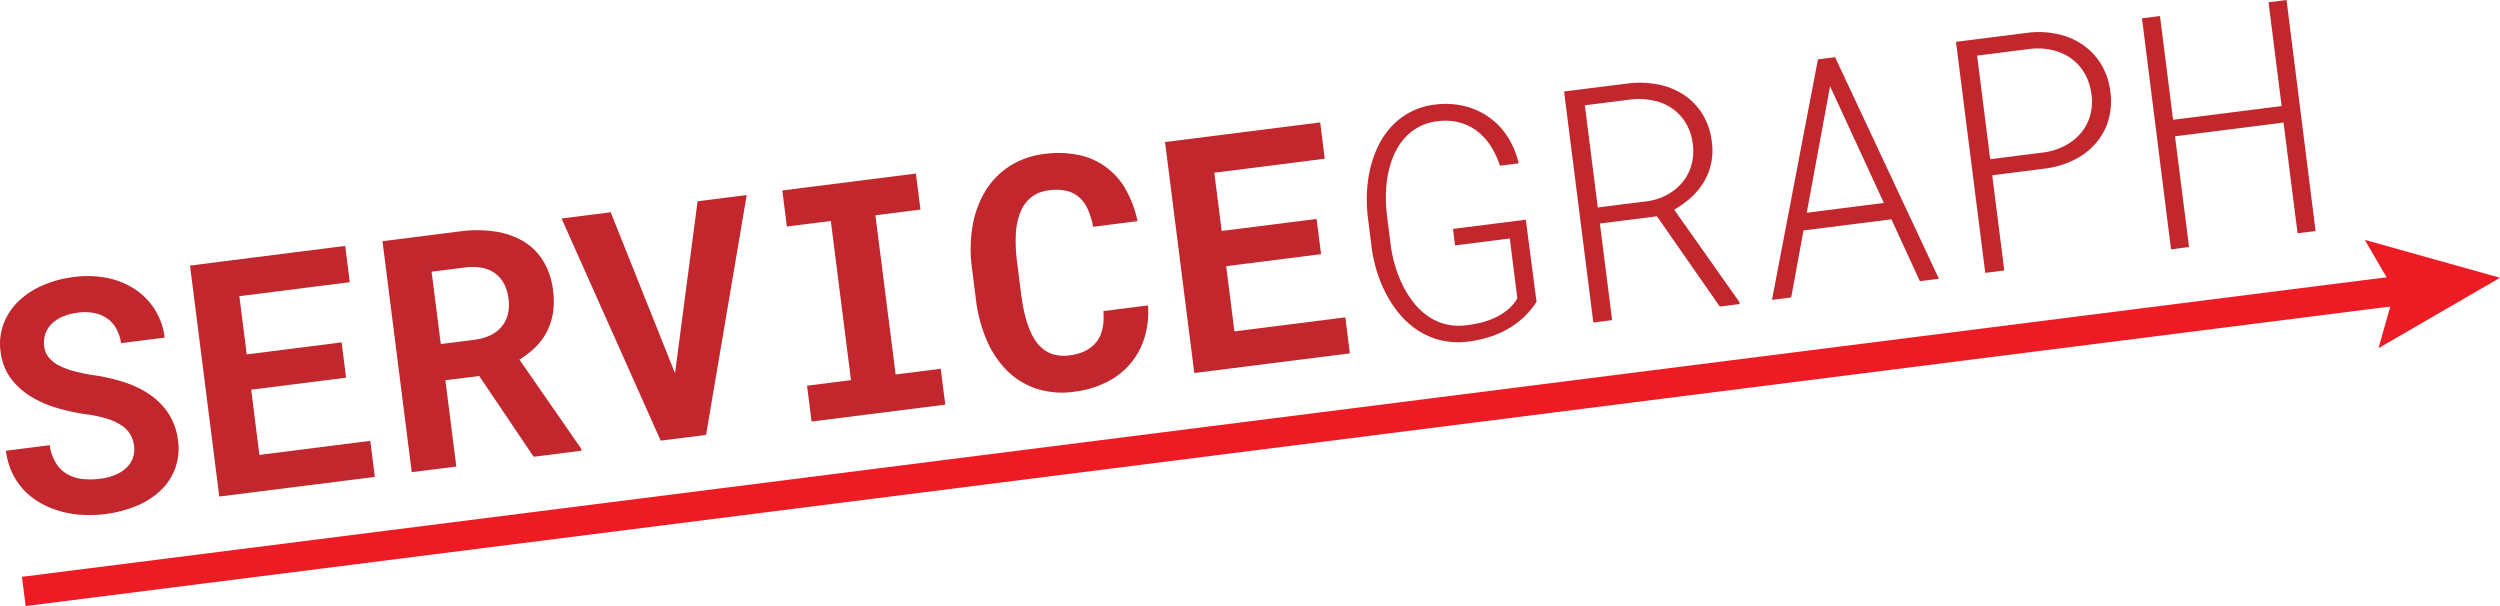 <svg id="Layer_1" data-name="Layer 1" xmlns="http://www.w3.org/2000/svg" viewBox="0 0 1526.49 370.06"><defs><style>.cls-1{fill:#c1272d;}.cls-2{fill:#ed1c24;}.cls-3{fill:none;stroke:#ed1c24;stroke-miterlimit:10;stroke-width:18px;}</style></defs><path class="cls-1" d="M118,310.11a19.14,19.14,0,0,0-2.21-6.91,16.79,16.79,0,0,0-5.23-5.59,33.38,33.38,0,0,0-8.9-4.19,78.77,78.77,0,0,0-13.2-2.8,121.21,121.21,0,0,1-18.38-4.07,64.85,64.85,0,0,1-15.93-7.24,42.53,42.53,0,0,1-11.79-11.1,34,34,0,0,1-5.89-15.8,34.75,34.75,0,0,1,1.73-16.65A37.29,37.29,0,0,1,47.06,222a49.26,49.26,0,0,1,14.79-9.9,68.38,68.38,0,0,1,19.42-5.26,61.41,61.41,0,0,1,20.6.64,47.65,47.65,0,0,1,16.88,7,40.91,40.91,0,0,1,17.9,29.38l-26.55,3.37a27.84,27.84,0,0,0-2.8-8.51,18.57,18.57,0,0,0-5.32-6.26,20.68,20.68,0,0,0-7.93-3.53,30.54,30.54,0,0,0-10.52-.29,32.64,32.64,0,0,0-9.47,2.53,21.3,21.3,0,0,0-6.66,4.58,15.74,15.74,0,0,0-3.69,6.18,16.62,16.62,0,0,0-.62,7.22,13.4,13.4,0,0,0,2.9,6.91,19.62,19.62,0,0,0,6.49,5,48.25,48.25,0,0,0,9.75,3.54,119.12,119.12,0,0,0,12.66,2.43,105.46,105.46,0,0,1,18.7,4.62,58,58,0,0,1,15.22,7.86,41.11,41.11,0,0,1,10.72,11.54,38.24,38.24,0,0,1,5.25,15.43A35,35,0,0,1,134.37,337a47,47,0,0,1-14.74,9.54,73.58,73.58,0,0,1-19.53,5.09,74.84,74.84,0,0,1-13.48.47A61.8,61.8,0,0,1,73.46,350a56.34,56.34,0,0,1-12.09-4.87,43.15,43.15,0,0,1-10.17-7.67,40.47,40.47,0,0,1-7.46-10.67,44.19,44.19,0,0,1-4-13.87l26.74-3.38a29.15,29.15,0,0,0,3.62,10.66,19.67,19.67,0,0,0,6.61,6.74A23.54,23.54,0,0,0,86,330.1,43.27,43.27,0,0,0,97.36,330a33.82,33.82,0,0,0,9.48-2.48,22,22,0,0,0,6.68-4.39,15.29,15.29,0,0,0,3.78-5.94A15.68,15.68,0,0,0,118,310.11Z" transform="translate(-36.12 -37.71)"/><path class="cls-1" d="M247.43,268.31l-57.93,7.34,5,39.82,67.72-8.58,2.79,22-95,12L152.14,199.86l94.75-12L249.7,210l-67.43,8.54,4.5,35.56,57.94-7.34Z" transform="translate(-36.12 -37.71)"/><path class="cls-1" d="M328.71,267.27l-20.64,2.61,6.68,52.7L287.52,326,269.66,185l47.27-6a76.46,76.46,0,0,1,21.57.08,47.24,47.24,0,0,1,17.25,6,35.71,35.71,0,0,1,12.05,12,44.34,44.34,0,0,1,6,17.95,48.73,48.73,0,0,1-.07,13.84A37,37,0,0,1,363,249.74a54.12,54.12,0,0,1-9.73,7.53l37.7,54.38.16,1.26-29.16,3.7Zm-23.44-19.48,20.16-2.55q11.52-1.47,17-8.12t4.22-16.82q-1.33-10.56-8.19-15.65t-18.76-3.58l-20.05,2.54Z" transform="translate(-36.12 -37.71)"/><path class="cls-1" d="M448.29,265.6l13.77-105,30-3.81L467.24,303.26l-27.71,3.51L379,171.12l30-3.81Z" transform="translate(-36.12 -37.71)"/><path class="cls-1" d="M513.8,154l81.57-10.33,2.79,22-27.52,3.49L583,266.36l27.52-3.49,2.77,21.9L531.67,295.1l-2.78-21.89,26.84-3.4-12.31-97.17L516.58,176Z" transform="translate(-36.12 -37.71)"/><path class="cls-1" d="M737.08,224.19A54.16,54.16,0,0,1,734.91,244a45.12,45.12,0,0,1-8.67,15.86,46.06,46.06,0,0,1-14.53,11.24,59.81,59.81,0,0,1-19.74,5.8,51.41,51.41,0,0,1-22.76-1.79,45.79,45.79,0,0,1-17.91-10.82,59.17,59.17,0,0,1-12.6-18.63A89.48,89.48,0,0,1,632,220.48l-2.4-19a85.06,85.06,0,0,1,.43-26.14,60.25,60.25,0,0,1,7.93-21.28,47.53,47.53,0,0,1,14.78-15,50,50,0,0,1,21.07-7.34,60.84,60.84,0,0,1,21.1.67,42.53,42.53,0,0,1,28.61,21.09,66.83,66.83,0,0,1,7.17,19.27l-27.13,3.43a46.22,46.22,0,0,0-3.29-10.8,21,21,0,0,0-5.36-7.34,18,18,0,0,0-7.77-3.84,29.93,29.93,0,0,0-10.52-.29A21.47,21.47,0,0,0,666,158a21.76,21.76,0,0,0-6.7,8.93,40.88,40.88,0,0,0-2.88,13.4,93.89,93.89,0,0,0,.74,17.48L659.58,217q2.64,20.84,9.77,30.07t19.81,7.63q10.67-1.35,16.14-7.81t4.56-19.23Z" transform="translate(-36.12 -37.71)"/><path class="cls-1" d="M842.77,192.89l-57.93,7.34,5,39.82,67.72-8.58,2.79,22-95,12L747.48,124.44l94.75-12L845,134.62l-67.43,8.55,4.5,35.55,57.94-7.34Z" transform="translate(-36.12 -37.71)"/><path class="cls-1" d="M974.33,222a50.36,50.36,0,0,1-8.12,9.69,52.42,52.42,0,0,1-10,7.22,56.58,56.58,0,0,1-11.45,4.79,77.45,77.45,0,0,1-12.46,2.62,46.78,46.78,0,0,1-15.79-.71A44.74,44.74,0,0,1,903,240.14a49.7,49.7,0,0,1-11.13-9.32,66.13,66.13,0,0,1-8.57-12.15,81.26,81.26,0,0,1-6.07-14,88.13,88.13,0,0,1-3.47-15l-2.5-19.76a92.31,92.31,0,0,1-.47-15A77.48,77.48,0,0,1,872.94,140a65.89,65.89,0,0,1,5-13.73,47.66,47.66,0,0,1,8.08-11.6,42.33,42.33,0,0,1,26.3-13.08,48.77,48.77,0,0,1,17.77.85,44,44,0,0,1,15.08,6.75,43.41,43.41,0,0,1,11.4,11.89,50.6,50.6,0,0,1,6.85,16.36L952,138.89a54.54,54.54,0,0,0-5.71-12.07,35,35,0,0,0-8.29-9.09,31.54,31.54,0,0,0-10.86-5.27,34.65,34.65,0,0,0-13.43-.71,31.51,31.51,0,0,0-11.91,3.82,32.39,32.39,0,0,0-8.77,7.32,38.48,38.48,0,0,0-5.95,9.8,57.91,57.91,0,0,0-3.47,11.47,70.65,70.65,0,0,0-1.26,12.17,94.08,94.08,0,0,0,.52,11.89l2.53,20a83.74,83.74,0,0,0,2.65,12,72.7,72.7,0,0,0,4.58,11.67,61.19,61.19,0,0,0,6.54,10.45,39.85,39.85,0,0,0,8.57,8.21,33.35,33.35,0,0,0,10.62,5,34.18,34.18,0,0,0,12.8.79,65.8,65.8,0,0,0,9-1.58,47.88,47.88,0,0,0,8.81-3.08,35.93,35.93,0,0,0,7.75-4.87,25.75,25.75,0,0,0,5.87-6.95L958,183.31l-33.42,4.24-1.28-10.08,44.47-5.63Z" transform="translate(-36.12 -37.71)"/><path class="cls-1" d="M1047.84,169.77,1013,174.18l7.48,59L1009,234.63,991.13,93.57l39.82-5a58,58,0,0,1,17.92.78,43.69,43.69,0,0,1,15.41,6.27,37.85,37.85,0,0,1,11.33,11.71,41.83,41.83,0,0,1,5.76,17.08,38.39,38.39,0,0,1-.46,13.15,37.32,37.32,0,0,1-4.43,11.24,41.46,41.46,0,0,1-7.72,9.4,57.82,57.82,0,0,1-10.41,7.52l39.82,56.38.16,1.26-12.11,1.53Zm-36.12-5.37,30.71-3.89a35.6,35.6,0,0,0,12-4.08,31.68,31.68,0,0,0,9.13-7.6,28.72,28.72,0,0,0,5.36-10.48,31.56,31.56,0,0,0,.82-12.6,32.19,32.19,0,0,0-4.3-12.94,28.9,28.9,0,0,0-8.37-8.93,31.44,31.44,0,0,0-11.43-4.81,44.49,44.49,0,0,0-13.52-.65L1003.82,102Z" transform="translate(-36.12 -37.71)"/><path class="cls-1" d="M1191,171.61l-53.67,6.8-7.51,40.92-11.73,1.48,28.06-146.87,10.46-1.33L1220,207.9l-11.62,1.48Zm-51.69-4,47.09-6-32.85-71.24Z" transform="translate(-36.12 -37.71)"/><path class="cls-1" d="M1252.56,144.72l7.37,58.13-11.63,1.47L1230.43,63.26l44.37-5.62a54.67,54.67,0,0,1,17.79.9A43,43,0,0,1,1307.78,65,39,39,0,0,1,1319,76.85a41.76,41.76,0,0,1,5.68,16.9,41.2,41.2,0,0,1-1.3,17.73,38,38,0,0,1-7.91,14.1,42.71,42.71,0,0,1-13.17,9.89,54.84,54.84,0,0,1-17,5.1Zm-1.23-9.79,32.74-4.15a38.71,38.71,0,0,0,12.69-4,32.86,32.86,0,0,0,9.68-7.52,28.7,28.7,0,0,0,5.79-10.58,31.66,31.66,0,0,0,.93-13.31A33.58,33.58,0,0,0,1309,82.55a29.11,29.11,0,0,0-8.25-9.15,32.08,32.08,0,0,0-11.27-5.07,40,40,0,0,0-13.39-.81l-32.75,4.15Z" transform="translate(-36.12 -37.71)"/><path class="cls-1" d="M1450,178.77l-11,1.38-8.56-67.62-66.27,8.4,8.57,67.62-11,1.39L1344,48.88l11-1.39,8,63.36,66.27-8.4-8-63.36,11-1.38Z" transform="translate(-36.12 -37.71)"/><line class="cls-2" x1="14.53" y1="361.13" x2="1526.49" y2="169.6"/><line class="cls-3" x1="14.53" y1="361.13" x2="1473.19" y2="176.35"/><polygon class="cls-2" points="1452.3 212.59 1462.15 177.75 1443.92 146.46 1526.49 169.6 1452.3 212.59"/></svg>